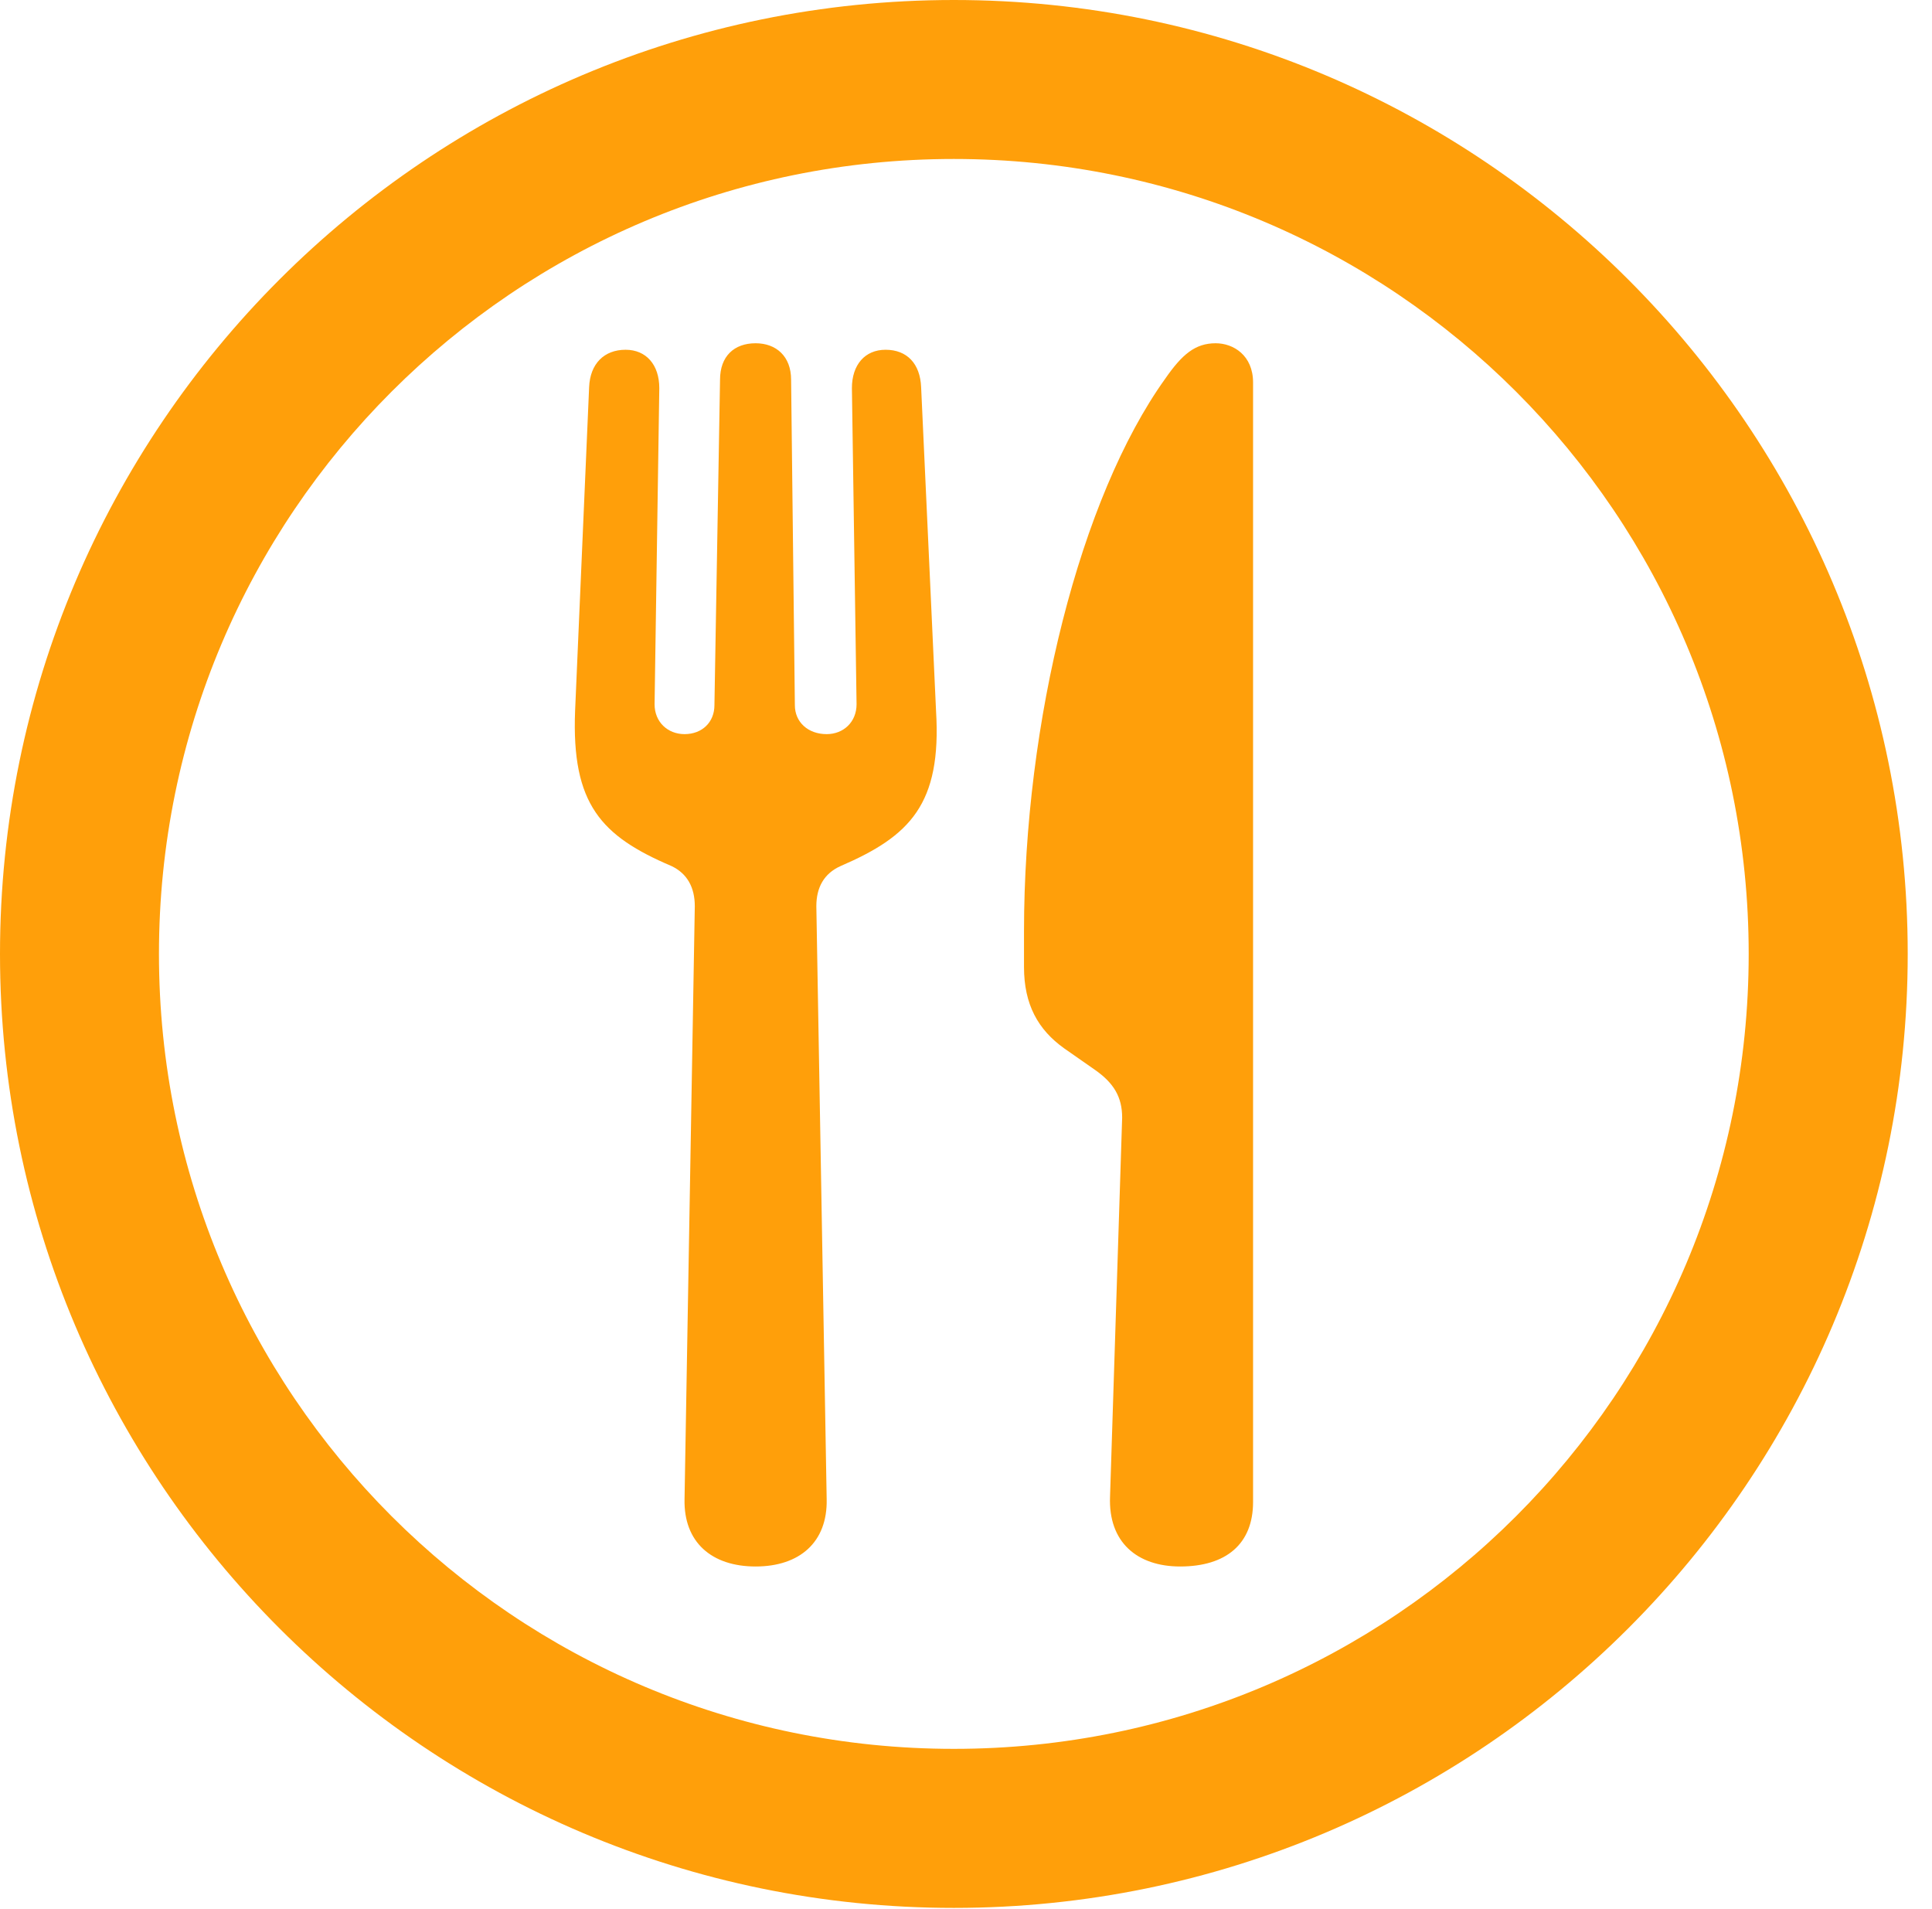 <?xml version="1.0" encoding="UTF-8"?>
<!--Generator: Apple Native CoreSVG 326-->
<!DOCTYPE svg
PUBLIC "-//W3C//DTD SVG 1.1//EN"
       "http://www.w3.org/Graphics/SVG/1.1/DTD/svg11.dtd">
<svg version="1.1" xmlns="http://www.w3.org/2000/svg" xmlns:xlink="http://www.w3.org/1999/xlink" viewBox="0 0 28.246 27.904">
 <g>
  <rect height="27.904" opacity="0" width="28.246" x="0" y="0"/>
  <path d="M13.945 27.891C21.643 27.891 27.891 21.643 27.891 13.945C27.891 6.248 21.643 0 13.945 0C6.248 0 0 6.248 0 13.945C0 21.643 6.248 27.891 13.945 27.891ZM13.945 25.566C7.52 25.566 2.324 20.371 2.324 13.945C2.324 7.52 7.52 2.324 13.945 2.324C20.371 2.324 25.566 7.52 25.566 13.945C25.566 20.371 20.371 25.566 13.945 25.566Z" fill="#ff9f0a"/>
  <path d="M11.047 22.9C11.69 22.9 12.1 22.545 12.086 21.916L11.935 13.248C11.935 12.975 12.045 12.77 12.291 12.66C13.303 12.223 13.768 11.758 13.685 10.391L13.467 5.66C13.453 5.318 13.262 5.113 12.947 5.113C12.646 5.113 12.455 5.332 12.455 5.674L12.523 10.295C12.523 10.555 12.332 10.732 12.086 10.732C11.812 10.732 11.621 10.555 11.621 10.309L11.566 5.551C11.566 5.209 11.348 5.018 11.047 5.018C10.732 5.018 10.527 5.209 10.527 5.551L10.445 10.309C10.445 10.555 10.268 10.732 10.008 10.732C9.762 10.732 9.57 10.555 9.57 10.295L9.639 5.674C9.639 5.332 9.447 5.113 9.146 5.113C8.832 5.113 8.627 5.318 8.613 5.66L8.408 10.391C8.354 11.758 8.791 12.223 9.816 12.66C10.049 12.77 10.158 12.975 10.158 13.248L10.008 21.916C9.994 22.545 10.404 22.9 11.047 22.9ZM16.406 16.338L16.229 21.875C16.201 22.545 16.625 22.9 17.254 22.9C17.924 22.9 18.32 22.572 18.32 21.957L18.32 5.592C18.32 5.195 18.033 5.018 17.773 5.018C17.473 5.018 17.281 5.182 17.035 5.537C15.791 7.273 14.971 10.541 14.971 13.617L14.971 14.137C14.971 14.684 15.176 15.053 15.559 15.326L16.01 15.641C16.283 15.832 16.406 16.037 16.406 16.338Z" fill="#ff9f0a"/>
 </g>
</svg>
